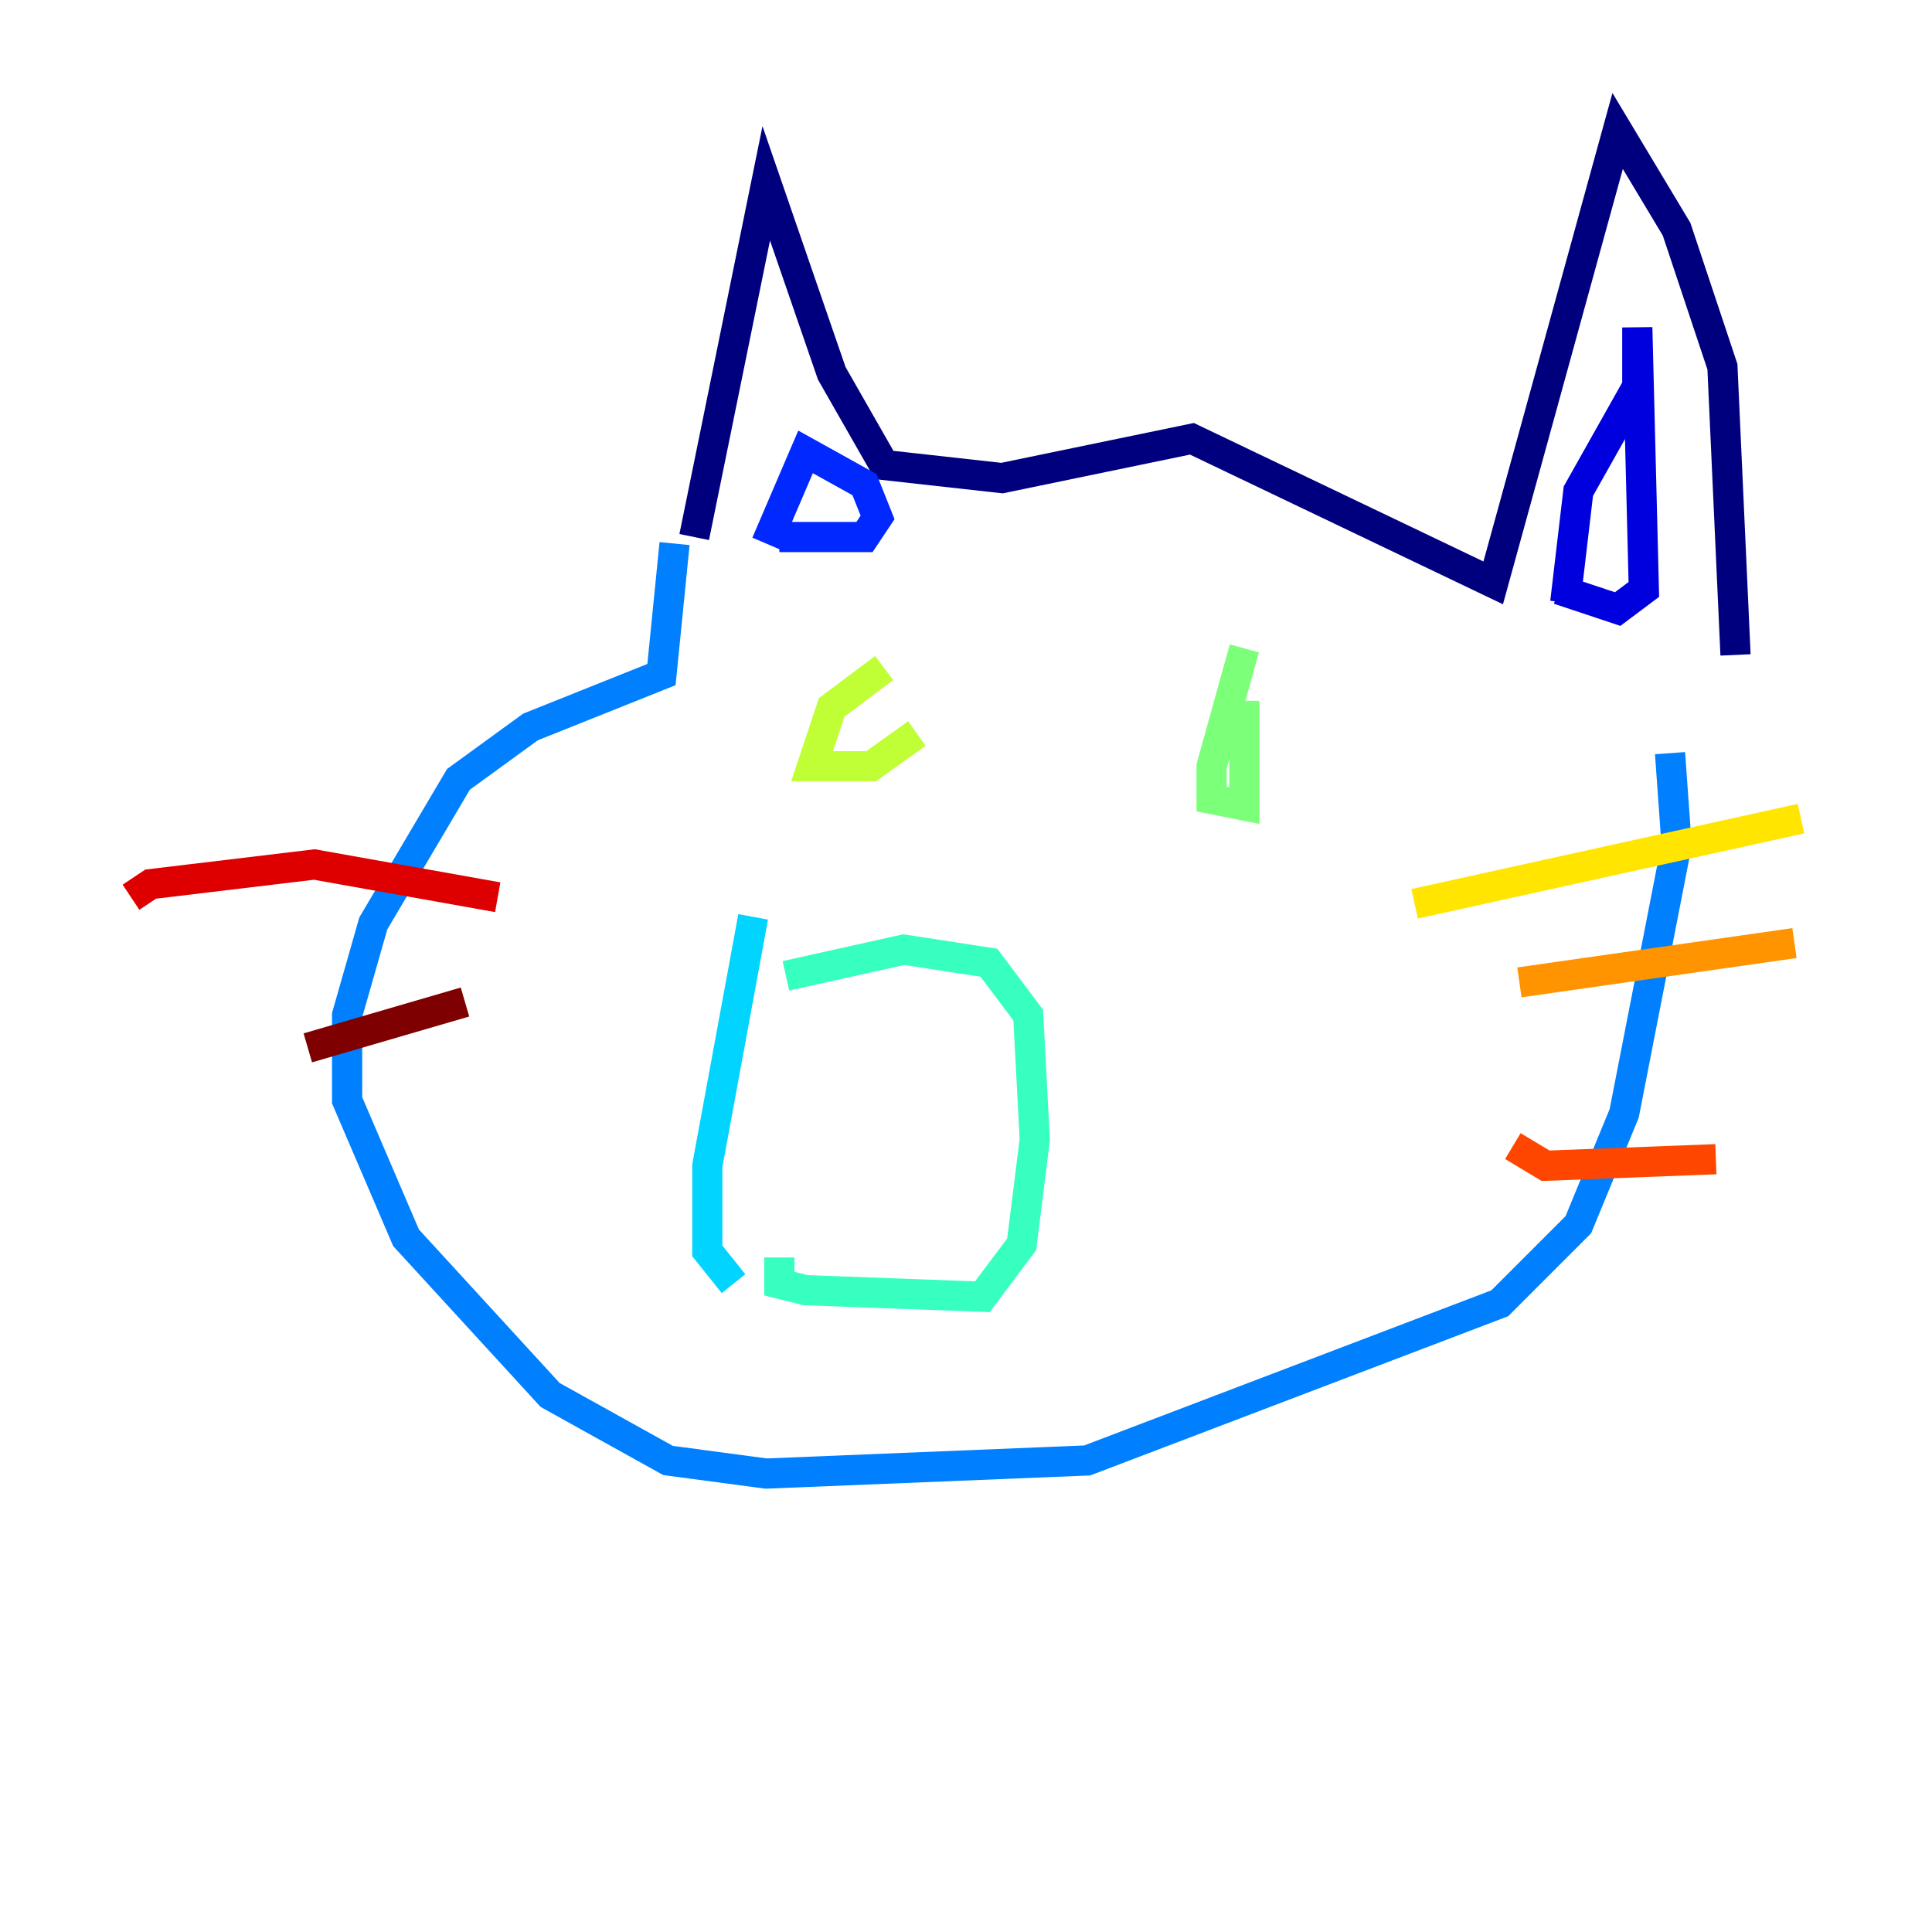 <?xml version="1.0" encoding="utf-8" ?>
<svg baseProfile="tiny" height="128" version="1.2" viewBox="0,0,128,128" width="128" xmlns="http://www.w3.org/2000/svg" xmlns:ev="http://www.w3.org/2001/xml-events" xmlns:xlink="http://www.w3.org/1999/xlink"><defs /><polyline fill="none" points="45.993,35.58 50.766,12.149 55.105,24.732 58.576,30.807 66.386,31.675 78.969,29.071 98.929,38.617 107.173,8.678 111.078,15.186 114.115,24.298 114.983,43.39" stroke="#00007f" stroke-width="2" /><polyline fill="none" points="103.268,39.051 107.173,40.352 108.909,39.051 108.475,21.695 108.475,25.6 104.57,32.542 103.702,39.919" stroke="#0000de" stroke-width="2" /><polyline fill="none" points="51.634,35.58 57.275,35.58 58.142,34.278 57.275,32.108 53.37,29.939 50.766,36.014" stroke="#0028ff" stroke-width="2" /><polyline fill="none" points="44.691,36.014 43.824,44.691 35.146,48.163 30.373,51.634 24.732,61.18 22.997,67.254 22.997,72.895 26.902,82.007 36.447,92.42 44.258,96.759 50.766,97.627 72.027,96.759 99.363,86.346 104.57,81.139 107.607,73.763 111.078,55.973 110.644,49.898" stroke="#0080ff" stroke-width="2" /><polyline fill="none" points="49.898,60.746 46.861,77.234 46.861,82.875 48.597,85.044" stroke="#00d4ff" stroke-width="2" /><polyline fill="none" points="52.068,64.651 59.878,62.915 65.519,63.783 68.122,67.254 68.556,75.498 67.688,82.441 65.085,85.912 53.37,85.478 51.634,85.044 51.634,83.308" stroke="#36ffc0" stroke-width="2" /><polyline fill="none" points="82.441,42.956 80.271,50.766 80.271,52.936 82.441,53.37 82.441,46.427" stroke="#7cff79" stroke-width="2" /><polyline fill="none" points="58.576,44.258 55.105,46.861 53.803,50.766 57.709,50.766 60.746,48.597" stroke="#c0ff36" stroke-width="2" /><polyline fill="none" points="93.722,59.878 119.322,54.237" stroke="#ffe500" stroke-width="2" /><polyline fill="none" points="100.664,65.085 118.888,62.481" stroke="#ff9400" stroke-width="2" /><polyline fill="none" points="100.231,75.932 102.4,77.234 113.681,76.8" stroke="#ff4600" stroke-width="2" /><polyline fill="none" points="32.976,59.444 20.827,57.275 9.98,58.576 8.678,59.444" stroke="#de0000" stroke-width="2" /><polyline fill="none" points="30.807,66.386 20.393,69.424" stroke="#7f0000" stroke-width="2" /></svg>